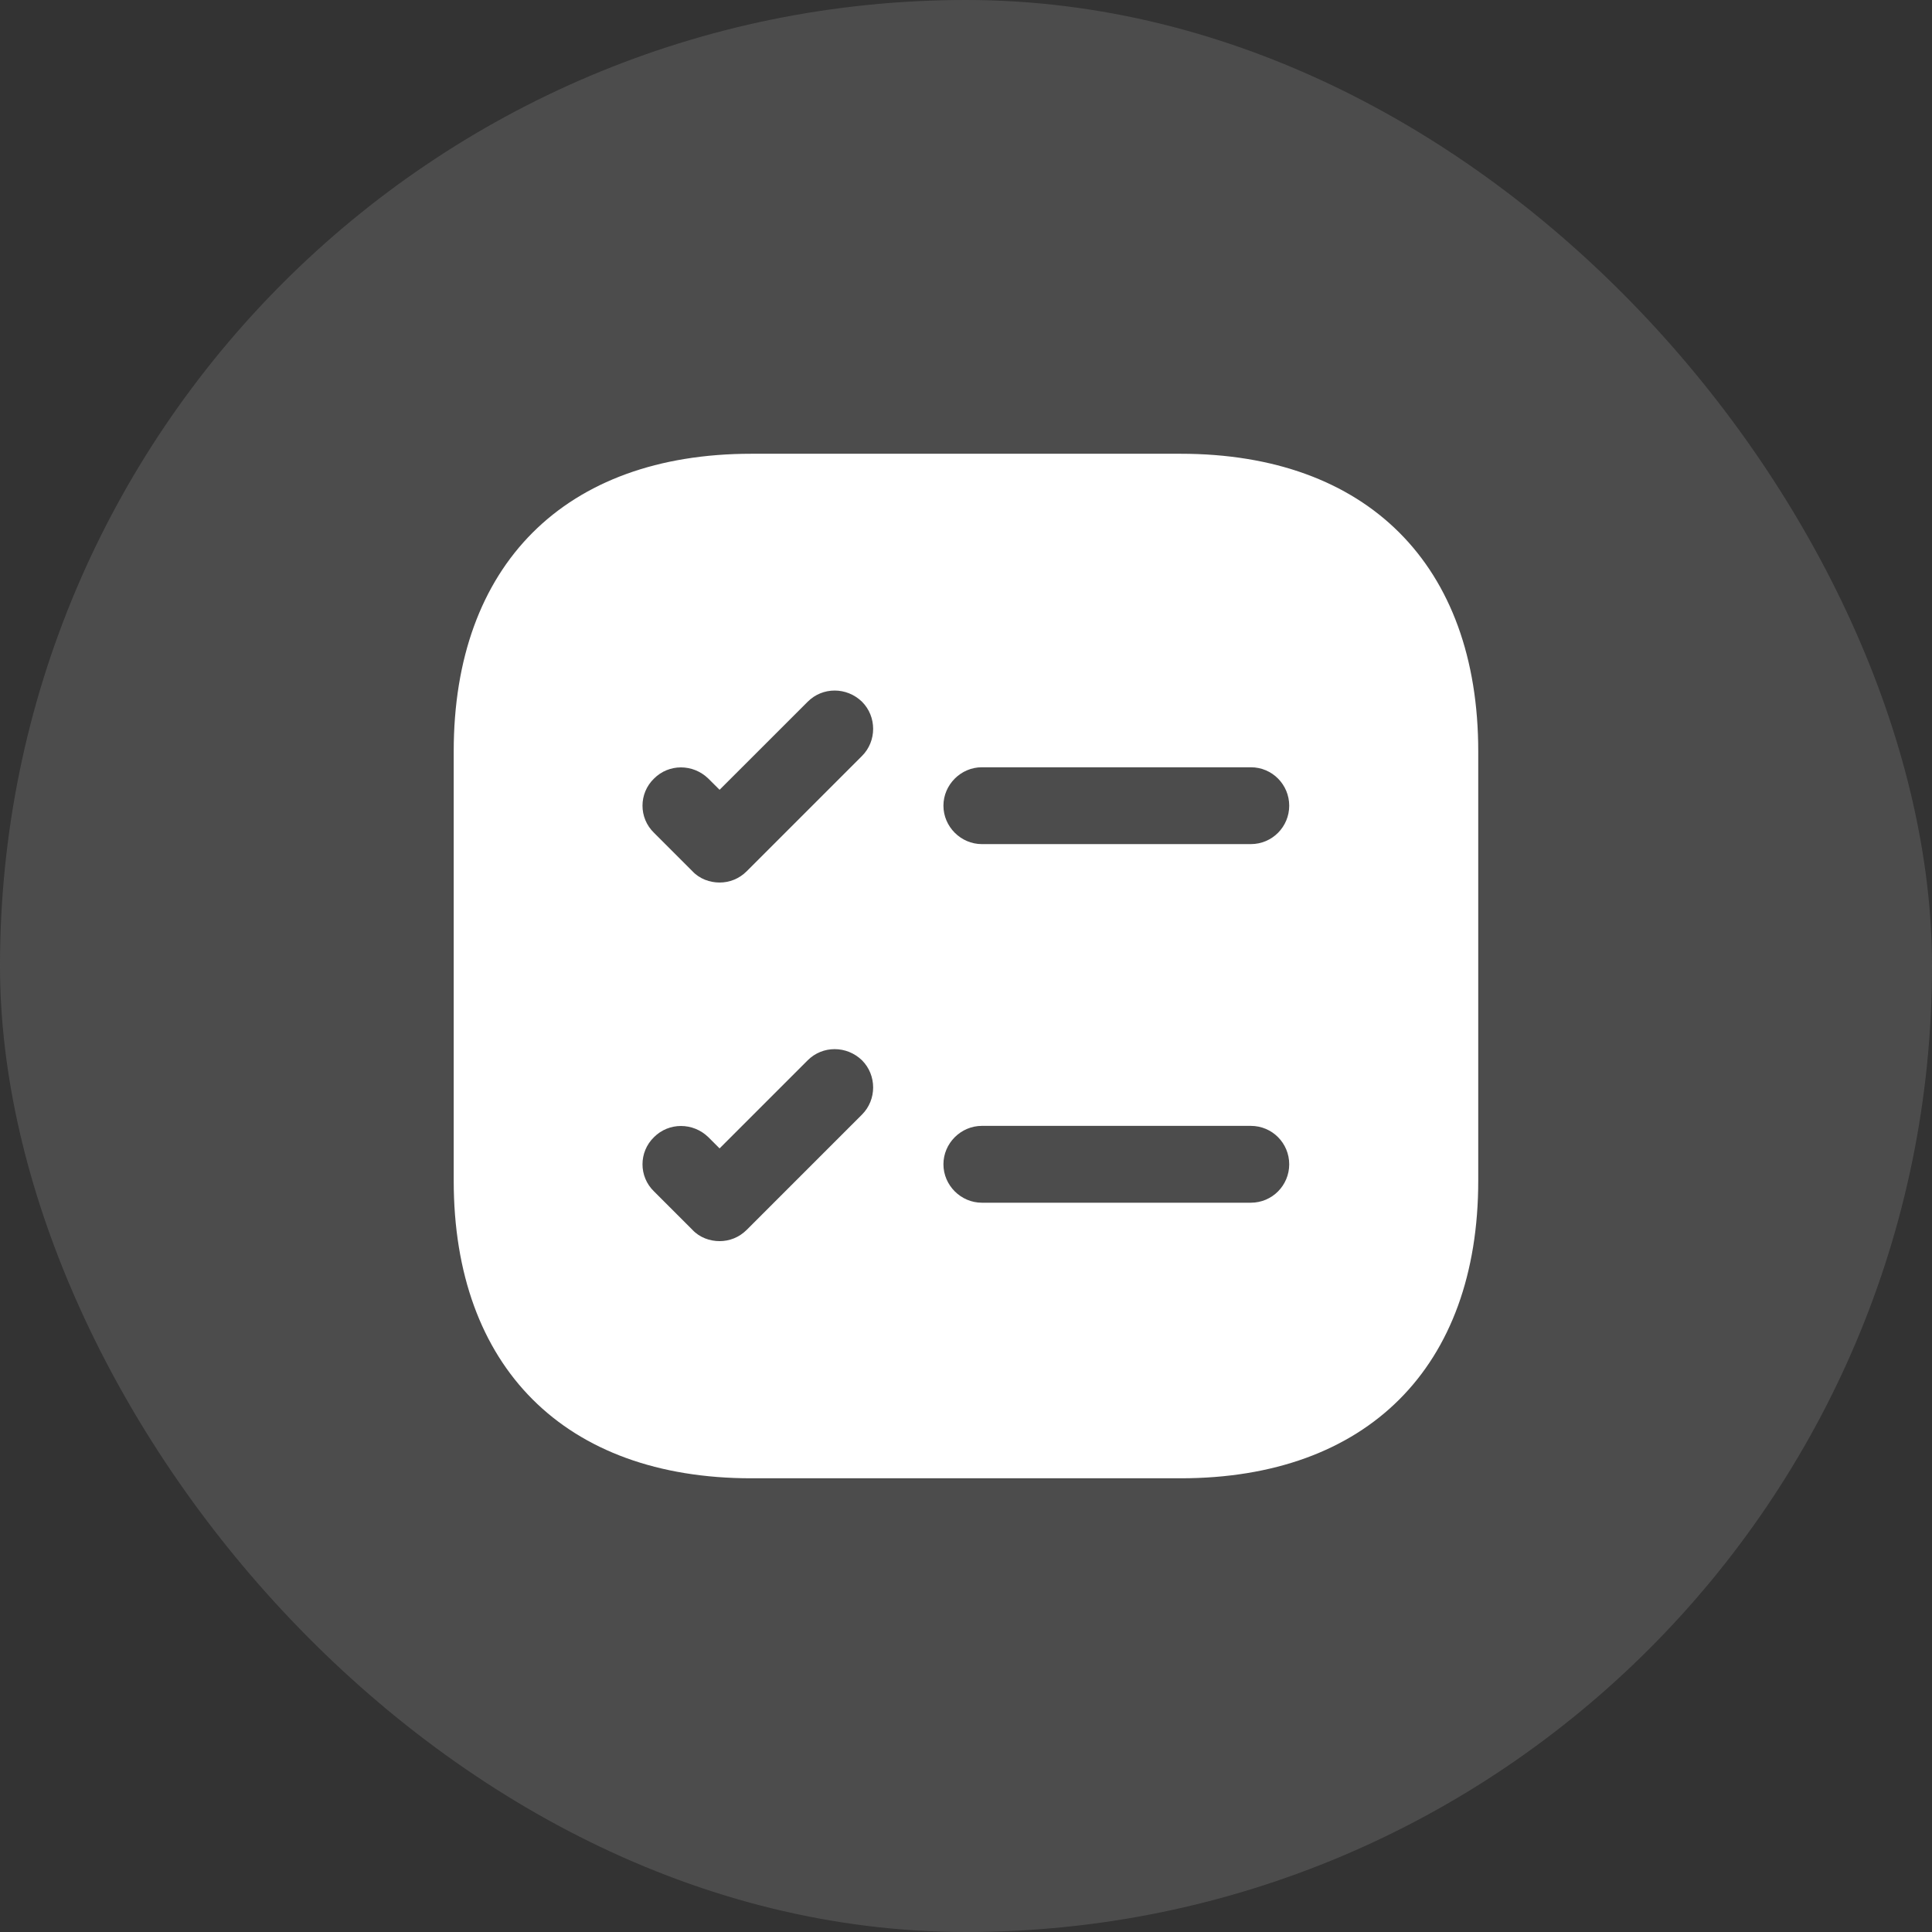 <svg width="44" height="44" viewBox="0 0 44 44" fill="none" xmlns="http://www.w3.org/2000/svg">
<rect x="0" y="0" width="44" height="44" fill="#333333" stroke="none"/>
<rect width="44" height="44" rx="22" fill="#666666" fill-opacity="0.5"></rect>
<path d="M26.888 10.334H17.111C12.865 10.334 10.333 12.866 10.333 17.112V26.889C10.333 31.136 12.865 33.667 17.111 33.667H26.888C31.135 33.667 33.666 31.136 33.666 26.889V17.112C33.666 12.866 31.135 10.334 26.888 10.334ZM19.631 25.384L17.006 28.009C16.831 28.184 16.61 28.266 16.388 28.266C16.166 28.266 15.933 28.184 15.77 28.009L14.895 27.134C14.545 26.796 14.545 26.236 14.895 25.897C15.233 25.559 15.781 25.559 16.131 25.897L16.388 26.154L18.395 24.147C18.733 23.809 19.281 23.809 19.631 24.147C19.97 24.486 19.97 25.046 19.631 25.384ZM19.631 17.217L17.006 19.842C16.831 20.017 16.61 20.099 16.388 20.099C16.166 20.099 15.933 20.017 15.77 19.842L14.895 18.967C14.545 18.629 14.545 18.069 14.895 17.731C15.233 17.392 15.781 17.392 16.131 17.731L16.388 17.987L18.395 15.981C18.733 15.642 19.281 15.642 19.631 15.981C19.97 16.319 19.97 16.879 19.631 17.217ZM28.486 27.391H22.361C21.883 27.391 21.486 26.994 21.486 26.516C21.486 26.037 21.883 25.641 22.361 25.641H28.486C28.976 25.641 29.361 26.037 29.361 26.516C29.361 26.994 28.976 27.391 28.486 27.391ZM28.486 19.224H22.361C21.883 19.224 21.486 18.827 21.486 18.349C21.486 17.871 21.883 17.474 22.361 17.474H28.486C28.976 17.474 29.361 17.871 29.361 18.349C29.361 18.827 28.976 19.224 28.486 19.224Z" fill="white"></path>
</svg>